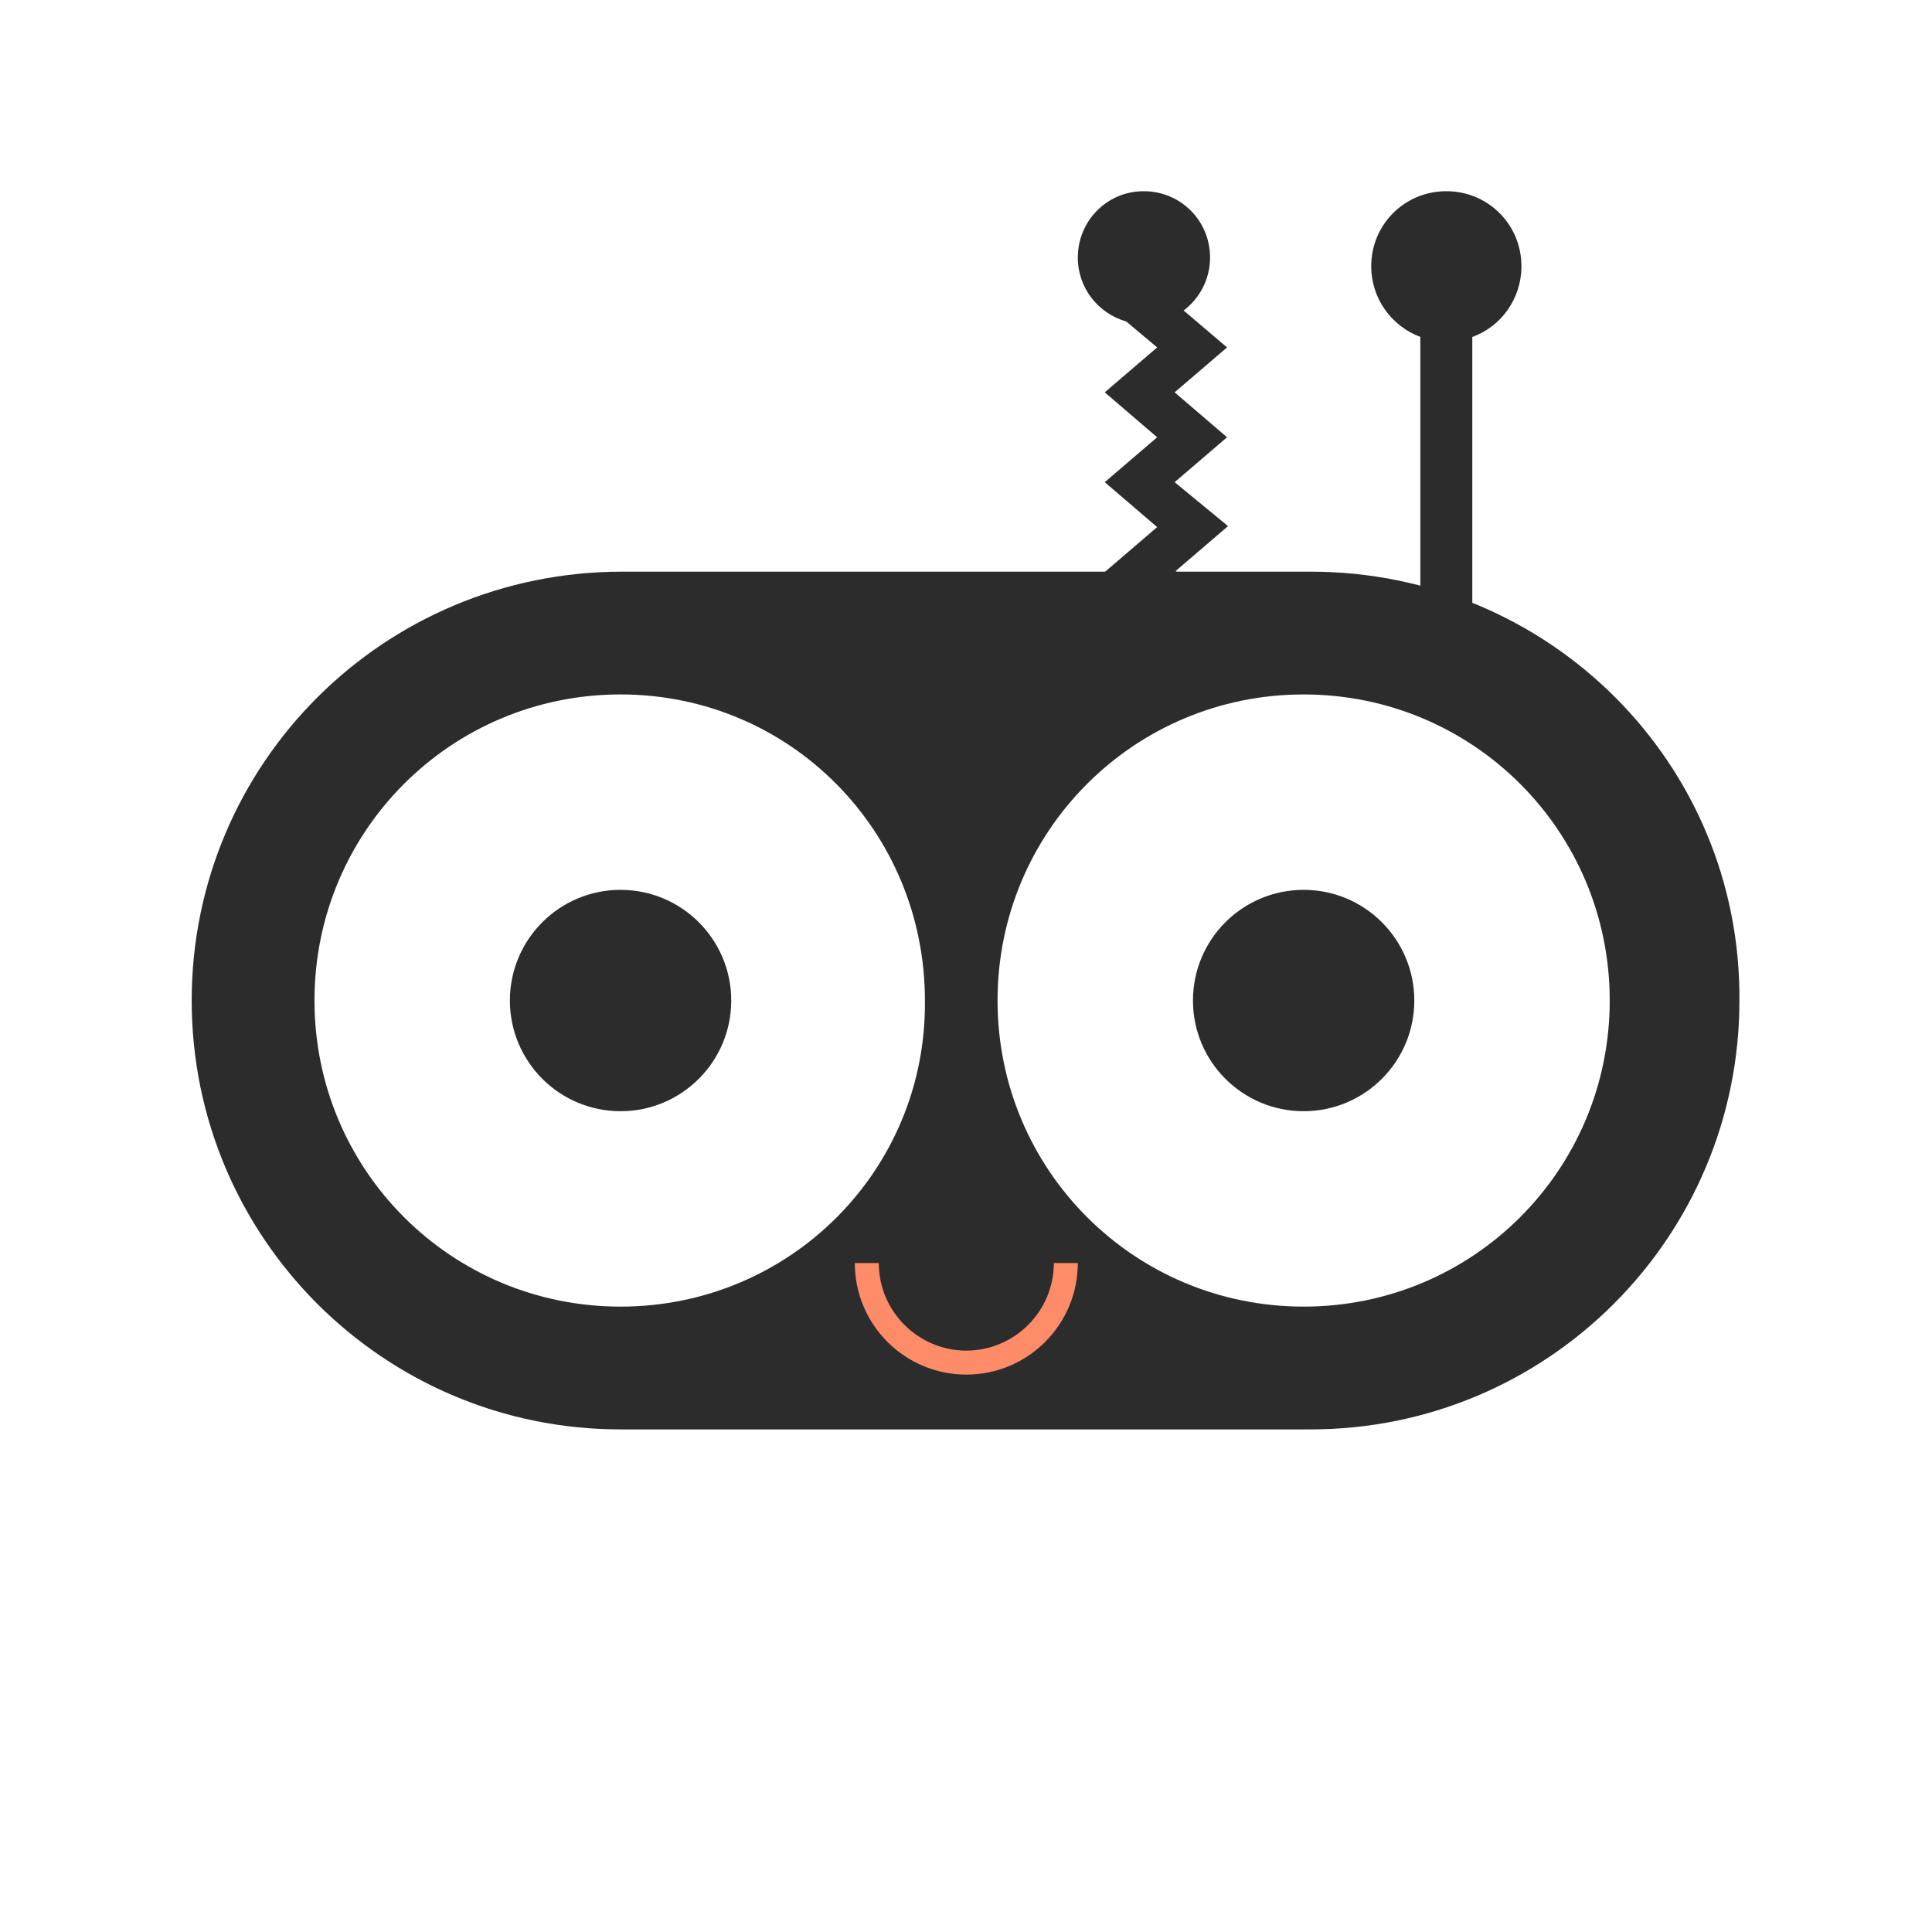 <?xml version="1.0" encoding="utf-8" ?>	<!-- Generator: Assembly 2.4 - http://assemblyapp.co -->	
<svg version="1.1" xmlns="http://www.w3.org/2000/svg" xmlns:xlink="http://www.w3.org/1999/xlink" width="40" height="40" viewBox="0 0 4096.0 4096.0">		<g id="document" transform="scale(13.653 13.653) translate(150.0 150.0)">			<path d="M53.508,-61.231 L-53.369,-61.231 C-90.426,-61.231 -120.233,-31.424 -120.233,5.365 C-120.233,42.154 -90.426,71.962 -53.637,71.962 L53.508,71.962 C90.296,71.962 120.104,42.154 120.104,5.365 C120.372,-31.424 90.565,-61.231 53.508,-61.231 Z M-53.637,52.896 C-79.953,52.896 -101.167,31.682 -101.167,5.365 C-101.167,-20.951 -79.953,-42.165 -53.637,-42.165 C-27.321,-42.165 -6.375,-20.951 -6.375,5.365 C-6.107,31.682 -27.321,52.896 -53.637,52.896 Z M52.433,52.896 C26.117,52.896 4.903,31.682 4.903,5.365 C4.903,-20.951 26.117,-42.165 52.433,-42.165 C78.75,-42.165 99.964,-20.951 99.964,5.365 C99.964,31.682 78.75,52.896 52.433,52.896 Z M-36.451,5.365 C-36.451,-4.126 -44.145,-11.821 -53.637,-11.821 C-63.129,-11.821 -70.823,-4.126 -70.823,5.365 C-70.823,14.857 -63.129,22.552 -53.637,22.552 C-44.145,22.552 -36.451,14.857 -36.451,5.365 Z M69.619,5.365 C69.619,-4.126 61.925,-11.821 52.433,-11.821 C42.942,-11.821 35.247,-4.126 35.247,5.365 C35.247,14.857 42.942,22.552 52.433,22.552 C61.925,22.552 69.619,14.857 69.619,5.365 Z " fill="#2c2c2c" fill-opacity="1.00" />			<path d="M86.255,-108.645 C86.255,-115.134 81.081,-120.309 74.591,-120.309 C68.101,-120.309 62.927,-115.134 62.927,-108.645 C62.927,-103.646 66.084,-99.348 70.557,-97.682 L70.557,-45.676 C70.557,-43.483 72.398,-41.642 74.591,-41.642 C76.784,-41.642 78.625,-43.483 78.625,-45.676 L78.625,-97.682 C83.098,-99.261 86.255,-103.646 86.255,-108.645 Z " fill="#2c2c2c" fill-opacity="1.00" />			<path d="M13.643,46.136 C13.643,53.622 7.539,59.726 0.053,59.726 C-7.433,59.726 -13.537,53.622 -13.537,46.136 L-17.261,46.136 C-17.261,55.695 -9.506,63.45 0.053,63.45 C9.612,63.45 17.366,55.695 17.366,46.136 L13.643,46.136 Z " fill="#ff8c69" fill-opacity="1.00" />			<path d="M32.402,-75.125 L40.539,-82.1 L32.402,-89.075 L40.539,-96.05 L33.797,-101.786 C36.277,-103.646 37.904,-106.668 37.904,-110.001 C37.904,-115.736 33.332,-120.309 27.597,-120.309 C21.861,-120.309 17.366,-115.659 17.366,-110.001 C17.366,-105.273 20.544,-101.321 24.884,-100.081 L29.689,-96.05 L21.551,-89.075 L29.689,-82.1 L21.551,-75.125 L29.689,-68.15 L21.551,-61.174 L32.867,-51.642 C33.564,-51.099 34.339,-50.789 35.192,-50.789 C36.199,-50.789 37.207,-51.177 37.904,-52.029 C39.144,-53.579 38.989,-55.749 37.517,-57.067 L32.557,-61.329 L40.694,-68.305 L32.402,-75.125 Z " fill="#2c2c2c" fill-opacity="1.00" />		</g>	</svg>